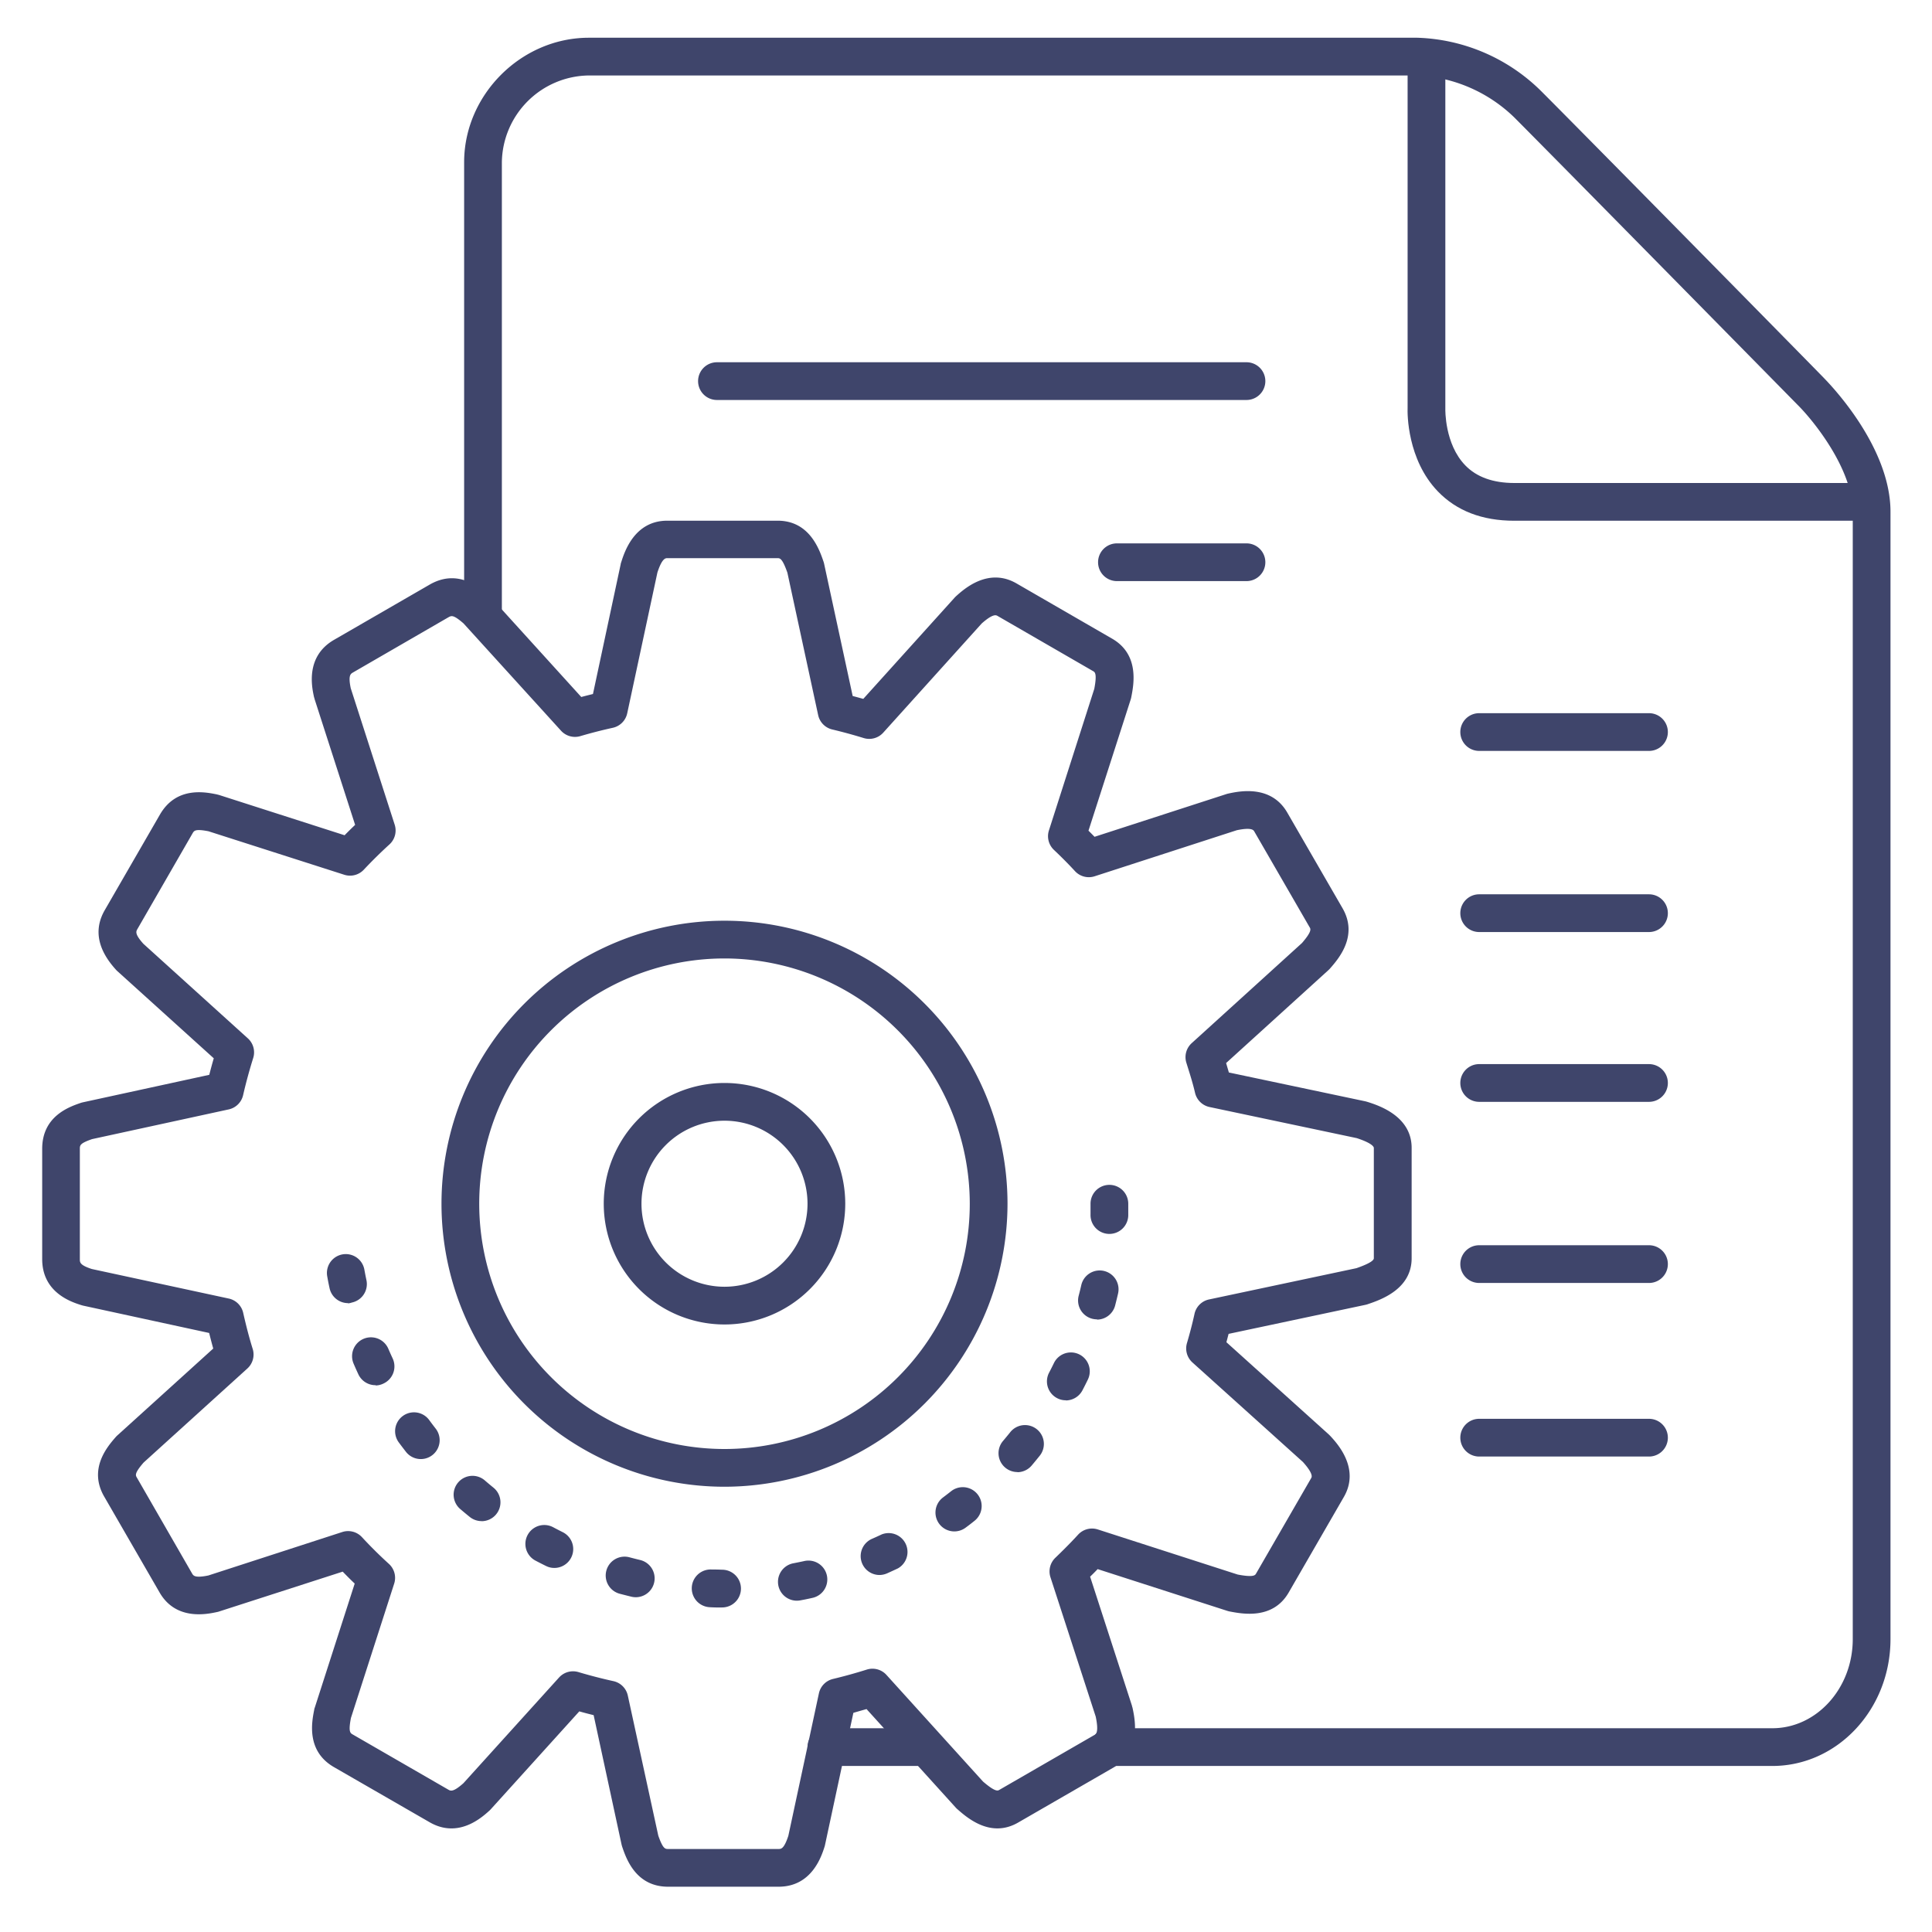 <?xml version="1.0" ?><svg viewBox="0 0 512 512" xmlns="http://www.w3.org/2000/svg"><defs><style>.cls-1{fill:#3f456b;}</style></defs><title/><g id="Lines"><path class="cls-1" d="M496,138H401.26c-8.46,0-15.26-2.62-20.23-7.79-8.11-8.43-8.07-20.64-8-22.09V16h10v92.39c0,.07-.22,9.27,5.28,14.93,3,3.11,7.38,4.68,13,4.68H496Z"/><path class="cls-1" d="M469.68,468H294a5,5,0,0,1,0-10H469.68c11.75,0,21.32-10.6,21.32-23.62V135.62c0-11.37-10.55-24.31-14.62-28.33-.67-.68-62.23-63.27-75-76.09A39.41,39.41,0,0,0,375.66,20H156.05A23.34,23.34,0,0,0,133,43V163a5,5,0,0,1-10,0V43c0-17.89,15.13-33,33.05-33H375.59a48.77,48.77,0,0,1,32.82,14.13c12.84,12.85,74.43,75.47,75,76.1S501,117.8,501,135.62V434.38C501,452.92,487,468,469.68,468Z"/><path class="cls-1" d="M245,468H219a5,5,0,0,1,0-10h26a5,5,0,0,1,0,10Z"/><g data-name="&lt;编组&gt;" id="_编组_"><path class="cls-1" d="M206.32,500H177.06c-8.55,0-11.09-7.41-12.17-10.58-.06-.18-.11-.37-.16-.56l-7.41-34.33c-1.27-.31-2.54-.64-3.8-1l-23.41,25.89c-.11.12-.22.24-.34.35-2.05,1.86-8.28,7.54-15.9,3.15L88.53,468.32c-7.43-4.28-5.9-12-5.25-15.26,0-.19.09-.37.15-.56L94,419.66c-1.07-1-2.14-2.09-3.18-3.16L58.07,427.06a2.85,2.85,0,0,1-.48.13c-2.71.59-11,2.38-15.34-5.24L27.62,396.62c-4.28-7.4.89-13.31,3.09-15.83a5.29,5.29,0,0,1,.41-.41l25.39-23c-.37-1.32-.73-2.69-1.08-4.13L22,346l-.46-.13c-2.56-.81-10.36-3.28-10.36-12.2V304.45c0-8.67,7.19-11.13,10.25-12.18.19-.06.37-.11.56-.15l33.47-7.28c.37-1.47.77-2.93,1.19-4.38L31.09,257.35a3.43,3.43,0,0,1-.33-.33c-4.93-5.4-5.94-10.72-3-15.82l14.63-25.34c4.32-7.46,11.87-6,15.1-5.33l.55.14,33.28,10.68c.92-.94,1.85-1.86,2.79-2.75L83.35,185.21c0-.15-.09-.31-.13-.47-.58-2.66-2.34-10.77,5.33-15.19l25.33-14.63c7.47-4.3,13.27.77,15.74,2.93a5.44,5.44,0,0,1,.42.41l24,26.45c1-.27,2.05-.53,3.1-.79l7.36-34.45c0-.16.08-.32.13-.48.86-2.72,3.5-11,12.2-11h29.26c8.45,0,11.06,7.64,12.17,10.9a5.12,5.12,0,0,1,.15.56l7.56,35c.93.24,1.87.5,2.81.76l24.17-26.79c.11-.13.23-.24.35-.36,2.12-1.92,8.57-7.78,16.08-3.45l25.34,14.64c7.3,4.21,5.74,12.15,5.07,15.55a5.09,5.09,0,0,1-.14.56l-11.19,34.78c.55.54,1.08,1.08,1.61,1.62L325,210.44a4.27,4.27,0,0,1,.48-.13c2.81-.61,11.34-2.47,15.67,5.05l14.64,25.34c4.23,7.34-1.08,13.41-3.35,16-.13.14-.27.28-.41.41l-27.1,24.61c.24.82.49,1.65.73,2.5l36.21,7.65.47.13c2.91.92,11.76,3.73,11.76,12.2v29.25c0,8.2-8.16,11-11.65,12.18a5.5,5.5,0,0,1-.58.16l-36.28,7.7c-.19.73-.38,1.47-.58,2.21l27.16,24.47.35.35c2,2.15,7.93,8.71,3.62,16.18l-14.63,25.34c-4.19,7.25-12.27,5.66-15.72,5a5.12,5.12,0,0,1-.56-.15l-34.34-11.06c-.66.69-1.32,1.36-2,2L300,452.09c0,.16.09.32.13.49.61,2.84,2.49,11.5-5,15.81L269.81,483c-7.26,4.19-13.46-1.23-16.1-3.55a4.07,4.07,0,0,1-.42-.41l-23.65-26.12c-1.16.33-2.33.66-3.49,1l-7.51,35a3.59,3.59,0,0,1-.12.47C217.68,492,215.11,500,206.32,500Zm-31.87-13.55c1.24,3.55,1.84,3.55,2.61,3.55h29.26c.68,0,1.45,0,2.6-3.49l8.1-37.76a5,5,0,0,1,3.73-3.81c3-.72,6-1.55,8.95-2.48a5,5,0,0,1,5.22,1.41l25.58,28.25c3.27,2.82,3.92,2.45,4.31,2.23l25.34-14.63c.27-.16,1.1-.64.23-4.79l-12-36.95a5,5,0,0,1,1.32-5.17c2.07-2,4.08-4,6-6.1a5,5,0,0,1,5.23-1.39L328,417.27c4.25.81,4.62.16,4.85-.22l14.63-25.34c.16-.27.64-1.11-2.19-4.27L316,361.06a5,5,0,0,1-1.44-5.14c.77-2.61,1.45-5.22,2-7.75a5,5,0,0,1,3.84-3.8l39.07-8.29c3.8-1.32,4.61-2.15,4.61-2.62V304.21c0-.19-.22-1.19-4.55-2.6l-39-8.24a5,5,0,0,1-3.83-3.76c-.53-2.29-1.26-4.66-2-7l-.31-1a5,5,0,0,1,1.42-5.16l29.23-26.54c2.68-3.11,2.32-3.72,2-4.22l-14.64-25.34c-.2-.35-.67-1.16-4.65-.33l-37.65,12.2a5,5,0,0,1-5.22-1.36c-1.72-1.87-3.62-3.78-5.62-5.67A5,5,0,0,1,278,220l12-37.46c.77-4.06.15-4.42-.31-4.68l-25.34-14.64c-.38-.21-1.16-.66-4.18,2l-26.1,28.94a5,5,0,0,1-5.19,1.43c-2.82-.87-5.63-1.63-8.32-2.27a5,5,0,0,1-3.74-3.81l-8.15-37.73c-1.35-3.86-2-3.86-2.61-3.86H176.82c-.44,0-1.36,0-2.6,3.8l-8,37.31a5,5,0,0,1-3.81,3.84c-3.08.68-5.89,1.41-8.61,2.21a5,5,0,0,1-5.12-1.43L122.83,165.2c-2.7-2.33-3.18-2.06-4-1.61L93.55,178.21c-.65.38-1.31.76-.6,4.18l11.65,36.17a5,5,0,0,1-1.4,5.23c-2.3,2.09-4.58,4.34-6.79,6.69a5,5,0,0,1-5.17,1.34l-36-11.53c-3.5-.67-3.79-.17-4.22.57L36.42,246.2c-.37.65-.76,1.31,1.57,3.91l27.7,25.07a5,5,0,0,1,1.41,5.21c-1,3.19-1.9,6.48-2.66,9.78A5,5,0,0,1,60.63,294l-36.24,7.88c-3.23,1.13-3.23,1.63-3.23,2.62V333.7c0,.84,0,1.57,3.17,2.6l36.3,7.83a5,5,0,0,1,3.82,3.79c.81,3.59,1.63,6.72,2.52,9.56a5,5,0,0,1-1.42,5.19L38.06,387.59c-2.46,2.84-2.16,3.37-1.78,4L50.91,417c.33.56.73,1.26,4.33.51L90.71,406a5,5,0,0,1,5.21,1.36c2.28,2.47,4.69,4.86,7.15,7.09a5,5,0,0,1,1.39,5.23L93,455.28c-.71,3.69-.18,4,.49,4.38l25.33,14.62c.57.33,1.26.73,4-1.72l25.33-28a5,5,0,0,1,5.14-1.44c3.06.91,6.18,1.72,9.28,2.4a5,5,0,0,1,3.81,3.83Z"/></g><path class="cls-1" d="M192,394a75,75,0,1,1,75-75A75.09,75.09,0,0,1,192,394Zm0-140a65,65,0,1,0,65,65A65.08,65.08,0,0,0,192,254Z"/><path class="cls-1" d="M192,351a32,32,0,1,1,32-32A32,32,0,0,1,192,351Zm0-54a22,22,0,1,0,22,22A22,22,0,0,0,192,297Z"/></g><g id="Outline"><path class="cls-1" d="M330.33,106H190a5,5,0,0,1,0-10H330.33a5,5,0,0,1,0,10Z"/><path class="cls-1" d="M330.33,154H296a5,5,0,0,1,0-10h34.33a5,5,0,0,1,0,10Z"/><path class="cls-1" d="M437,199H392a5,5,0,0,1,0-10h45a5,5,0,0,1,0,10Z"/><path class="cls-1" d="M437,247H392a5,5,0,0,1,0-10h45a5,5,0,0,1,0,10Z"/><path class="cls-1" d="M437,292H392a5,5,0,0,1,0-10h45a5,5,0,0,1,0,10Z"/><path class="cls-1" d="M437,340H392a5,5,0,0,1,0-10h45a5,5,0,0,1,0,10Z"/><path class="cls-1" d="M437,386H392a5,5,0,0,1,0-10h45a5,5,0,0,1,0,10Z"/><path class="cls-1" d="M191.29,426h0c-1.05,0-2.09,0-3.14-.07a5,5,0,1,1,.36-10q1.42,0,2.85.06a5,5,0,0,1,0,10Zm19.87-1.8a5,5,0,0,1-.93-9.91c.94-.18,1.87-.37,2.8-.57a5,5,0,1,1,2.16,9.76c-1,.23-2.05.44-3.08.63A5.17,5.17,0,0,1,211.16,424.2Zm-42.65-.92a5.07,5.07,0,0,1-1.15-.13c-1-.24-2-.5-3.05-.77a5,5,0,1,1,2.58-9.66c.92.24,1.84.48,2.77.7a5,5,0,0,1-1.15,9.86Zm64.57-5.89a5,5,0,0,1-2-9.58c.87-.38,1.73-.77,2.59-1.18a5,5,0,0,1,4.3,9c-.95.45-1.9.88-2.85,1.31A5.15,5.15,0,0,1,233.08,417.39Zm-86.17-1.87a4.87,4.87,0,0,1-2.21-.52c-.94-.46-1.88-.94-2.81-1.43a5,5,0,0,1,4.7-8.84c.84.45,1.68.88,2.54,1.31a5,5,0,0,1-2.22,9.48Zm106-9.68a5,5,0,0,1-3-9c.76-.57,1.51-1.15,2.26-1.74a5,5,0,0,1,6.2,7.84q-1.23,1-2.49,1.92A5,5,0,0,1,252.9,405.84Zm-125.3-2.73a5,5,0,0,1-3.15-1.13c-.82-.66-1.62-1.33-2.41-2a5,5,0,1,1,6.54-7.56q1.08.93,2.19,1.83a5,5,0,0,1-3.17,8.88Zm142-13a5,5,0,0,1-3.8-8.24c.62-.73,1.22-1.46,1.82-2.2a5,5,0,1,1,7.79,6.26c-.66.82-1.32,1.63-2,2.43A5,5,0,0,1,269.64,390.15Zm-158.09-3.44a5,5,0,0,1-3.94-1.92c-.64-.83-1.28-1.66-1.9-2.5a5,5,0,0,1,8.06-5.93c.56.77,1.14,1.53,1.72,2.28a5,5,0,0,1-3.94,8.07Zm170.93-15.58a4.9,4.9,0,0,1-2.31-.57,5,5,0,0,1-2.12-6.75c.44-.84.87-1.69,1.28-2.54a5,5,0,0,1,9,4.36c-.46.95-.93,1.89-1.42,2.82A5,5,0,0,1,282.48,371.13Zm-182.92-4A5,5,0,0,1,95,364.27c-.44-.94-.87-1.9-1.28-2.86a5,5,0,0,1,9.18-4c.37.87.76,1.73,1.16,2.59a5,5,0,0,1-2.41,6.64A4.81,4.81,0,0,1,99.56,367.16Zm191.18-17.45a5.08,5.08,0,0,1-1.27-.16,5,5,0,0,1-3.58-6.09c.24-.92.47-1.84.68-2.77a5,5,0,1,1,9.75,2.22q-.36,1.54-.75,3.06A5,5,0,0,1,290.74,349.71Zm-198.49-4.3a5,5,0,0,1-4.89-4c-.22-1-.42-2-.61-3.09a5,5,0,0,1,9.84-1.8c.17.94.35,1.87.55,2.8a5,5,0,0,1-3.84,5.93A4.81,4.81,0,0,1,92.25,345.41ZM294,327h-.14a5,5,0,0,1-4.86-5.14c0-.95,0-1.9,0-2.86a5,5,0,0,1,10,0c0,1.05,0,2.1,0,3.14A5,5,0,0,1,294,327Z"/></g></svg>